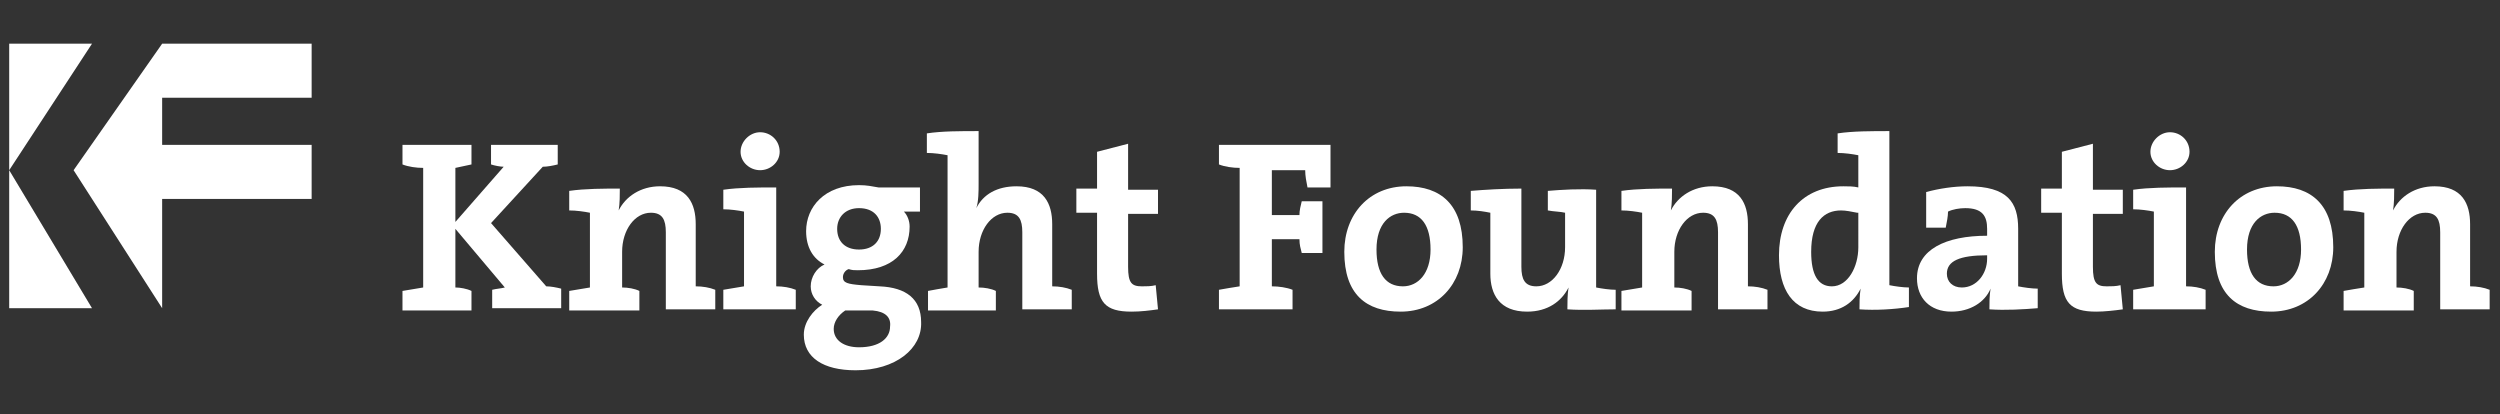 <?xml version="1.0" encoding="utf-8"?>
<!-- Generator: Adobe Illustrator 19.2.1, SVG Export Plug-In . SVG Version: 6.00 Build 0)  -->
<svg version="1.1" baseProfile="tiny" id="Layer_1" xmlns="http://www.w3.org/2000/svg" xmlns:xlink="http://www.w3.org/1999/xlink"
	 x="0px" y="0px" width="217.4px" height="36px" viewBox="0 0 217.4 36" xml:space="preserve">
<rect x="0" y="0" width="217.4" height="36" fill="#333333" stroke="none"/>
<g>
	<g>
		<path fill="#FFFFFF" d="M42.8,26.9v-1.7c0.4-0.1,0.7-0.1,1.1-0.2l-4.3-5.1v5.1c0.4,0,1,0.1,1.4,0.3v1.7h-6v-1.7
			c0.6-0.1,1.2-0.2,1.8-0.3V14.6c-0.6,0-1.3-0.1-1.8-0.3v-1.7h6v1.7c-0.4,0.1-1,0.2-1.4,0.3v4.7l4.2-4.8c-0.3,0-0.8-0.1-1.1-0.2
			v-1.7h5.8v1.7c-0.4,0.1-0.9,0.2-1.3,0.2l-4.5,4.9l4.8,5.5c0.4,0,0.9,0.1,1.3,0.2v1.7H42.8z"/>
		<path fill="#FFFFFF" d="M57.9,26.9v-6.7c0-1.1-0.3-1.7-1.3-1.7c-1.4,0-2.5,1.5-2.5,3.4v3.1c0.5,0,1.1,0.1,1.5,0.3v1.7h-6.1v-1.7
			c0.6-0.1,1.2-0.2,1.8-0.3v-6.5c-0.5-0.1-1.2-0.2-1.8-0.2v-1.7c1.4-0.2,3-0.2,4.4-0.2c0,0.5,0,1.3-0.1,1.9h0
			c0.6-1.2,1.9-2.1,3.6-2.1c2.4,0,3.1,1.5,3.1,3.3v5.4c0.6,0,1.2,0.1,1.7,0.3v1.7H57.9z"/>
		<path fill="#FFFFFF" d="M62.9,26.9v-1.7c0.6-0.1,1.2-0.2,1.8-0.3v-6.5c-0.5-0.1-1.2-0.2-1.8-0.2v-1.7c1.4-0.2,3-0.2,4.6-0.2v8.6
			c0.6,0,1.2,0.1,1.7,0.3v1.7H62.9z M66.1,14.8c-0.9,0-1.7-0.7-1.7-1.6c0-0.9,0.8-1.7,1.7-1.7c0.9,0,1.7,0.7,1.7,1.7
			C67.8,14.1,67,14.8,66.1,14.8z"/>
		<path fill="#FFFFFF" d="M74.4,32.2c-2.8,0-4.5-1.1-4.5-3.1c0-1.1,0.8-2.1,1.6-2.6c-0.6-0.3-1-0.9-1-1.6c0-0.8,0.5-1.6,1.2-1.9
			c-1-0.5-1.6-1.5-1.6-2.9c0-2.1,1.6-4,4.6-4c0.7,0,1.1,0.1,1.7,0.2h3.6v2.1h-1.4c0.3,0.3,0.5,0.8,0.5,1.3c0,2.2-1.5,3.8-4.5,3.8
			c-0.3,0-0.5,0-0.8-0.1c-0.3,0.1-0.5,0.4-0.5,0.7c0,0.5,0.4,0.6,1.6,0.7l1.6,0.1c2.3,0.1,3.6,1.1,3.6,3.1
			C80.2,30.3,77.9,32.2,74.4,32.2z M75.9,27L74,27h-0.5c-0.6,0.4-1,1-1,1.6c0,1,0.9,1.6,2.2,1.6c1.8,0,2.7-0.8,2.7-1.8
			C77.5,27.6,77,27.1,75.9,27z M74.7,18.1c-1.2,0-1.9,0.8-1.9,1.8c0,1.1,0.7,1.8,1.9,1.8c1.2,0,1.9-0.7,1.9-1.8
			C76.6,18.9,76,18.1,74.7,18.1z"/>
		<path fill="#FFFFFF" d="M88.9,26.9v-6.7c0-1.1-0.3-1.7-1.3-1.7c-1.4,0-2.5,1.5-2.5,3.4v3.1c0.5,0,1.1,0.1,1.5,0.3v1.7h-5.9v-1.7
			c0.5-0.1,1.1-0.2,1.7-0.3V13.5c-0.5-0.1-1.2-0.2-1.8-0.2v-1.7c1.3-0.2,2.9-0.2,4.5-0.2V16c0,0.6,0,1.5-0.2,2.1h0
			c0.6-1.2,1.8-1.9,3.5-1.9c2.4,0,3.1,1.5,3.1,3.3v5.4c0.6,0,1.2,0.1,1.7,0.3v1.7H88.9z"/>
		<path fill="#FFFFFF" d="M98.4,27.1c-2.3,0-3-0.8-3-3.3v-5.3h-1.8v-2.1h1.8v-3.2l2.7-0.7v4h2.6v2.1h-2.6v4.6c0,1.4,0.3,1.7,1.2,1.7
			c0.4,0,0.8,0,1.2-0.1l0.2,2.1C100,27,99.2,27.1,98.4,27.1z"/>
		<path fill="#FFFFFF" d="M113.7,16.3c-0.1-0.5-0.2-1-0.2-1.5h-2.9v3.9h2.4c0-0.4,0.1-0.8,0.2-1.2h1.8V22h-1.8
			c-0.1-0.4-0.2-0.7-0.2-1.2h-2.4v4.1c0.6,0,1.3,0.1,1.8,0.3v1.7H106v-1.7c0.5-0.1,1.2-0.2,1.8-0.3V14.6c-0.6,0-1.3-0.1-1.8-0.3
			v-1.7h9.7v3.7H113.7z"/>
		<path fill="#FFFFFF" d="M121.8,27.1c-3,0-4.9-1.5-4.9-5.2c0-3.3,2.2-5.7,5.4-5.7c3,0,4.9,1.6,4.9,5.3
			C127.2,24.7,125,27.1,121.8,27.1z M122.1,18.5c-1.2,0-2.4,0.9-2.4,3.2c0,2.1,0.8,3.2,2.3,3.2c1.3,0,2.4-1.1,2.4-3.2
			C124.4,19.6,123.6,18.5,122.1,18.5z"/>
		<path fill="#FFFFFF" d="M136.3,26.9c0-0.5,0-1.3,0.1-1.9h0c-0.6,1.2-1.8,2.1-3.6,2.1c-2.4,0-3.2-1.5-3.2-3.3v-5.3
			c-0.5-0.1-1.1-0.2-1.7-0.2v-1.7c1.2-0.1,2.8-0.2,4.4-0.2v6.8c0,1.1,0.3,1.7,1.3,1.7c1.4,0,2.5-1.5,2.5-3.4v-3
			c-0.4-0.1-1-0.1-1.5-0.2v-1.7c1.2-0.1,2.8-0.2,4.2-0.1v8.5c0.5,0.1,1.2,0.2,1.7,0.2v1.7C139.3,26.9,137.7,27,136.3,26.9z"/>
		<path fill="#FFFFFF" d="M149.4,26.9v-6.7c0-1.1-0.3-1.7-1.3-1.7c-1.4,0-2.5,1.5-2.5,3.4v3.1c0.5,0,1.1,0.1,1.5,0.3v1.7h-6.1v-1.7
			c0.6-0.1,1.2-0.2,1.8-0.3v-6.5c-0.5-0.1-1.2-0.2-1.8-0.2v-1.7c1.4-0.2,3-0.2,4.4-0.2c0,0.5,0,1.3-0.1,1.9h0
			c0.6-1.2,1.9-2.1,3.6-2.1c2.4,0,3.1,1.5,3.1,3.3v5.4c0.6,0,1.2,0.1,1.7,0.3v1.7H149.4z"/>
		<path fill="#FFFFFF" d="M161.7,26.9c0-0.5,0-1.2,0.1-1.8h0c-0.6,1.2-1.7,2-3.3,2c-2.6,0-3.8-1.9-3.8-4.9c0-3.6,2.1-6,5.6-6
			c0.4,0,0.9,0,1.3,0.1v-2.8c-0.5-0.1-1.2-0.2-1.8-0.2v-1.7c1.3-0.2,3-0.2,4.5-0.2v13.4c0.5,0.1,1.2,0.2,1.7,0.2v1.7
			C164.7,26.9,163.1,27,161.7,26.9z M161.5,18.5c-0.5-0.1-1-0.2-1.4-0.2c-1.5,0-2.6,1-2.6,3.6c0,2,0.6,3,1.8,3
			c1.4,0,2.3-1.7,2.3-3.4V18.5z"/>
		<path fill="#FFFFFF" d="M173,26.9c0-0.6,0-1.2,0.1-1.8l0,0c-0.5,1.2-1.8,2-3.4,2c-1.9,0-3-1.2-3-2.9c0-2.5,2.5-3.7,6.1-3.7v-0.6
			c0-1.1-0.4-1.8-1.9-1.8c-0.5,0-1.1,0.1-1.5,0.3c0,0.4-0.1,0.9-0.2,1.4h-1.7v-3.1c1.1-0.3,2.4-0.5,3.6-0.5c3.5,0,4.4,1.4,4.4,3.7v5
			c0.5,0.1,1.2,0.2,1.7,0.2v1.7C176,26.9,174.4,27,173,26.9z M172.8,22.2c-2.4,0-3.5,0.5-3.5,1.6c0,0.7,0.5,1.2,1.3,1.2
			c1.3,0,2.2-1.2,2.2-2.5V22.2z"/>
		<path fill="#FFFFFF" d="M182.3,27.1c-2.3,0-3-0.8-3-3.3v-5.3h-1.8v-2.1h1.8v-3.2l2.7-0.7v4h2.6v2.1h-2.6v4.6
			c0,1.4,0.3,1.7,1.2,1.7c0.4,0,0.8,0,1.2-0.1l0.2,2.1C183.9,27,183,27.1,182.3,27.1z"/>
		<path fill="#FFFFFF" d="M185.5,26.9v-1.7c0.6-0.1,1.2-0.2,1.8-0.3v-6.5c-0.5-0.1-1.2-0.2-1.8-0.2v-1.7c1.4-0.2,3-0.2,4.6-0.2v8.6
			c0.6,0,1.2,0.1,1.7,0.3v1.7H185.5z M188.7,14.8c-0.9,0-1.7-0.7-1.7-1.6c0-0.9,0.8-1.7,1.7-1.7c0.9,0,1.7,0.7,1.7,1.7
			C190.4,14.1,189.6,14.8,188.7,14.8z"/>
		<path fill="#FFFFFF" d="M197.5,27.1c-3,0-4.9-1.5-4.9-5.2c0-3.3,2.2-5.7,5.4-5.7c3,0,4.9,1.6,4.9,5.3
			C202.9,24.7,200.7,27.1,197.5,27.1z M197.8,18.5c-1.2,0-2.4,0.9-2.4,3.2c0,2.1,0.8,3.2,2.3,3.2c1.3,0,2.4-1.1,2.4-3.2
			C200.1,19.6,199.3,18.5,197.8,18.5z"/>
		<path fill="#FFFFFF" d="M212.2,26.9v-6.7c0-1.1-0.3-1.7-1.3-1.7c-1.4,0-2.5,1.5-2.5,3.4v3.1c0.5,0,1.1,0.1,1.5,0.3v1.7h-6.1v-1.7
			c0.5-0.1,1.2-0.2,1.8-0.3v-6.5c-0.5-0.1-1.2-0.2-1.8-0.2v-1.7c1.4-0.2,3-0.2,4.4-0.2c0,0.5,0,1.3-0.1,1.9h0
			c0.6-1.2,1.9-2.1,3.6-2.1c2.4,0,3.1,1.5,3.1,3.3v5.4c0.6,0,1.2,0.1,1.7,0.3v1.7H212.2z"/>
	</g>
	<g>
		<polygon fill="#FFFFFF" points="0.8,3.8 8,3.8 0.8,14.8 8,26.8 0.8,26.8 		"/>
		<polygon fill="#FFFFFF" points="14.1,3.8 27.1,3.8 27.1,8.5 14.1,8.5 14.1,12.6 27.1,12.6 27.1,17.3 14.1,17.3 14.1,26.8 
			6.4,14.8 		"/>
	</g>
</g>
</svg>

